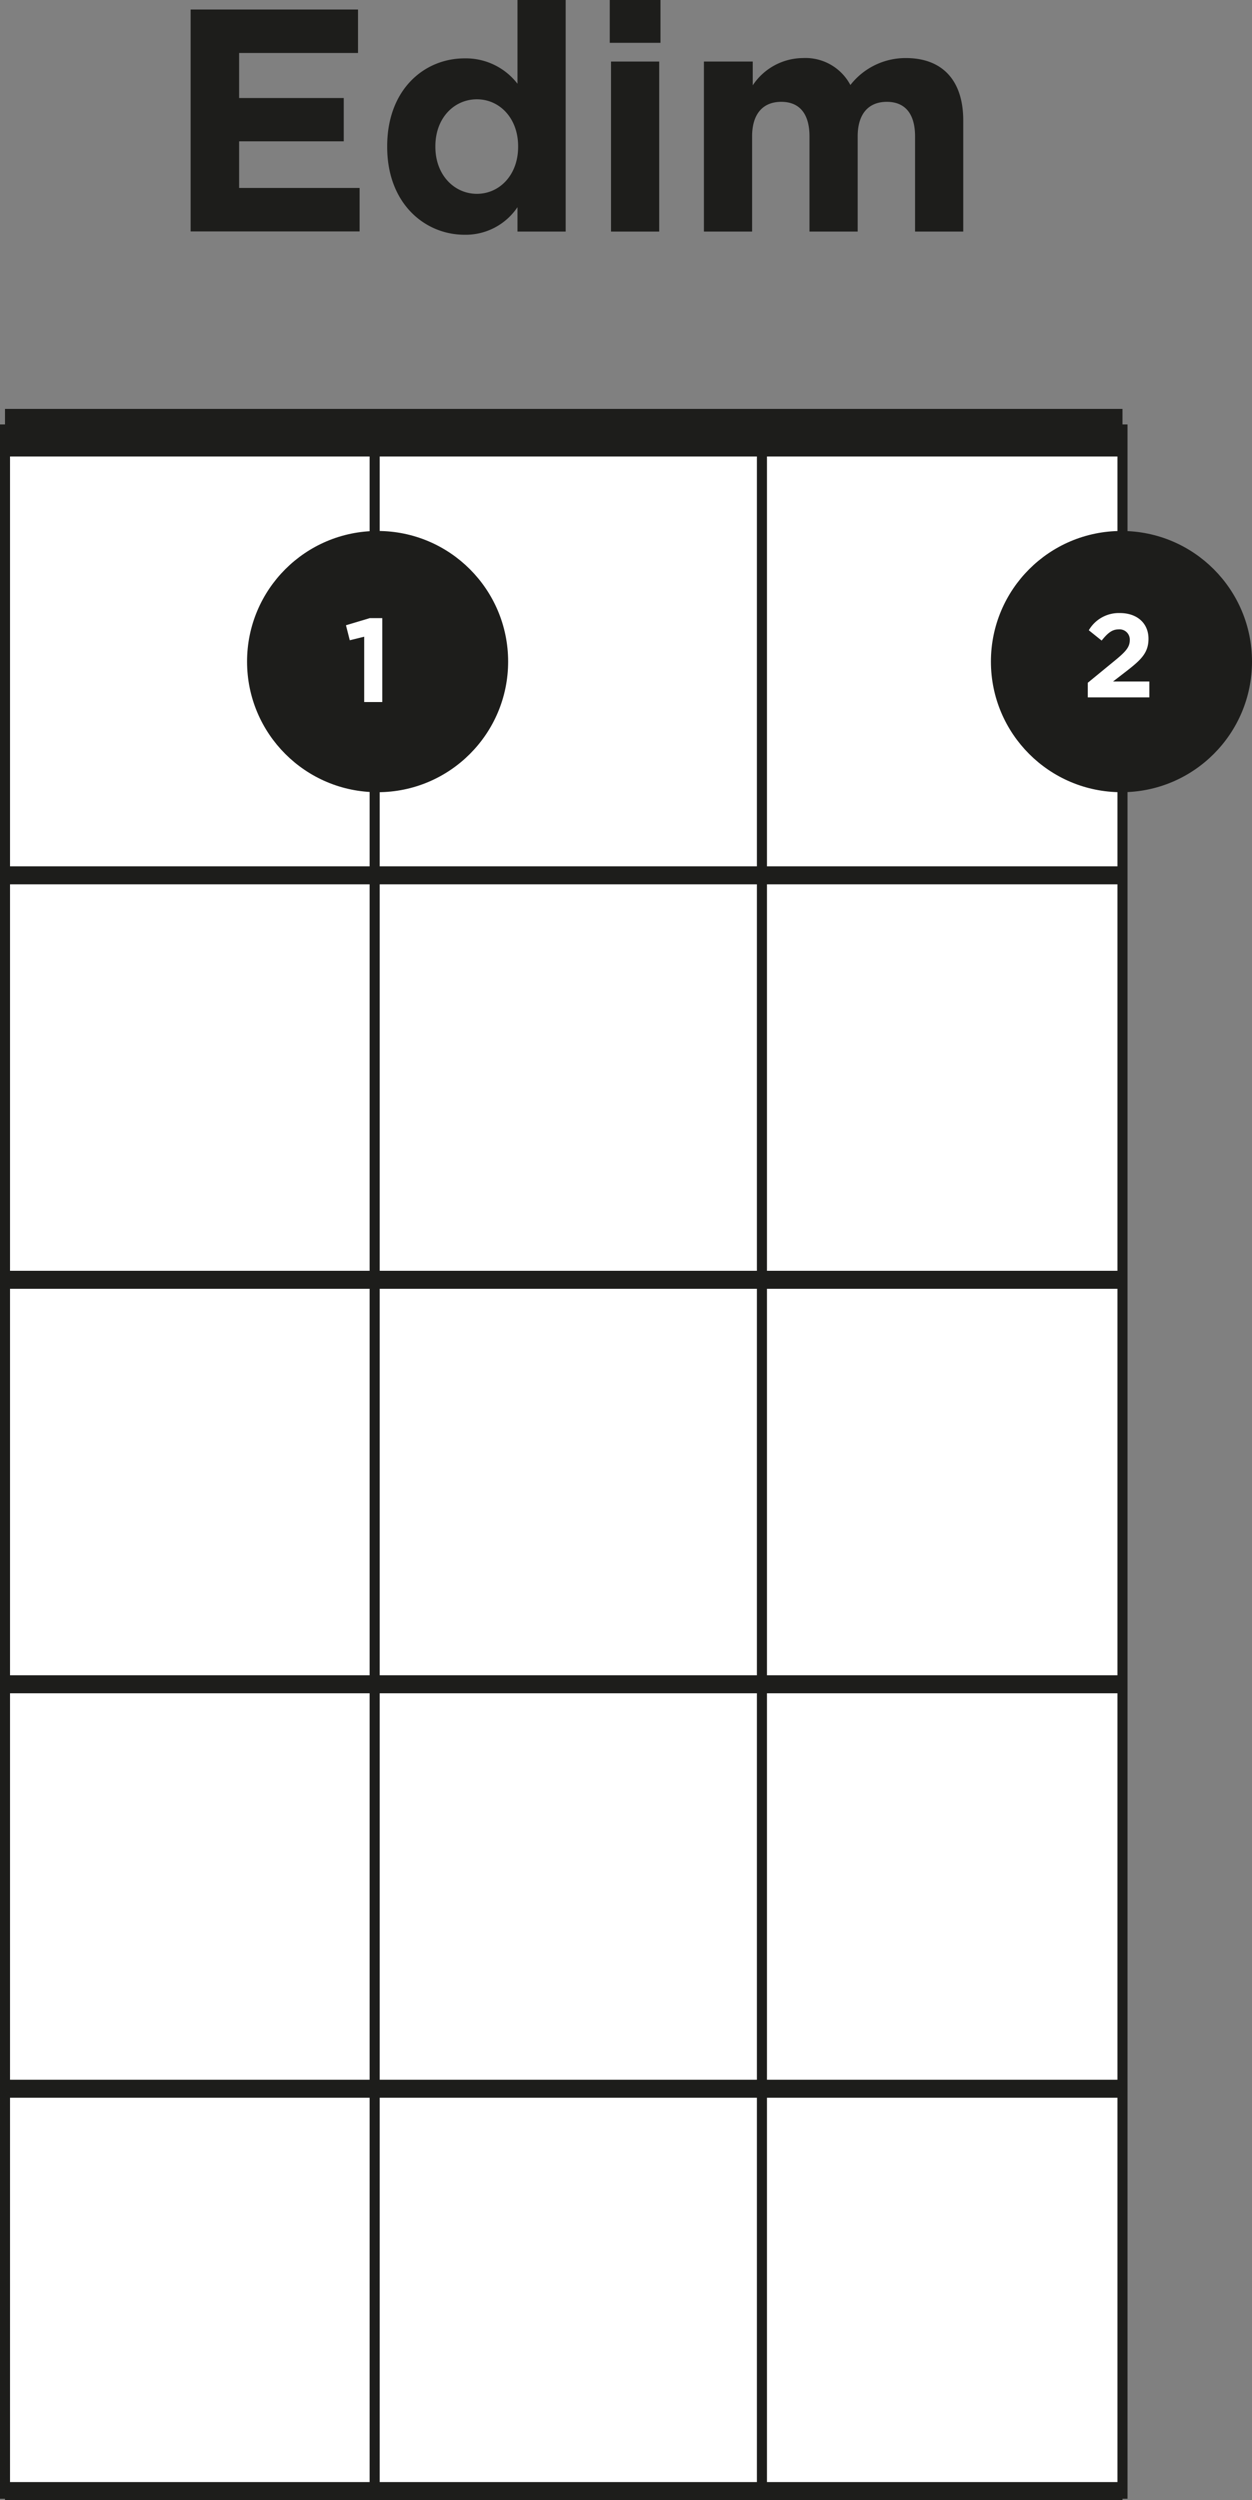 <svg id="Layer_1" data-name="Layer 1" xmlns="http://www.w3.org/2000/svg" viewBox="0 0 157.96 315.23"><rect x="0" y="0" width="157.96" height="315.23" fill="#808080" stroke="none"/><defs><style>.cls-1,.cls-2,.cls-3,.cls-4,.cls-6{fill:#fff;}.cls-1,.cls-2,.cls-3,.cls-4{stroke:#1d1d1b;stroke-miterlimit:10;}.cls-1{stroke-width:1.27px;}.cls-2{stroke-width:2.27px;}.cls-3{stroke-width:1.27px;}.cls-4{stroke-width:6px;}.cls-5{fill:#1d1d1b;}</style></defs><title>edim</title><rect class="cls-1" x="-2197.31" y="2418.99" width="260.29" height="140.99" transform="translate(2560.61 2251.46) rotate(90)"/><line class="cls-2" x1="141.62" y1="110.37" x2="0.63" y2="110.37"/><line class="cls-2" x1="141.62" y1="161.37" x2="0.63" y2="161.37"/><line class="cls-3" x1="47.27" y1="54.56" x2="47.27" y2="313.1"/><line class="cls-3" x1="96.13" y1="54.56" x2="96.13" y2="313.1"/><line class="cls-4" x1="141.62" y1="54.56" x2="0.63" y2="54.56"/><line class="cls-2" x1="141.62" y1="212.37" x2="0.63" y2="212.37"/><line class="cls-2" x1="141.62" y1="263.37" x2="0.63" y2="263.37"/><line class="cls-2" x1="141.62" y1="314.1" x2="0.63" y2="314.1"/><path class="cls-2" d="M-2137.65,2619.56" transform="translate(2138.29 -2305.18)"/><path class="cls-2" d="M-1996.66,2619.56" transform="translate(2138.29 -2305.18)"/><circle class="cls-5" cx="141.49" cy="83.42" r="16.47"/><circle class="cls-5" cx="47.64" cy="83.42" r="16.47"/><path class="cls-6" d="M-2092.33,2385.46l-1.83.45-0.48-1.89,3-.9h1.58v10.58h-2.28v-8.24Z" transform="translate(2138.29 -2305.18)"/><path class="cls-6" d="M-2001.06,2391.28l3.49-2.86c1.31-1.08,1.82-1.65,1.82-2.52a1.29,1.29,0,0,0-1.41-1.36c-0.81,0-1.37.45-2.14,1.41l-1.62-1.3a4.38,4.38,0,0,1,3.92-2.17c2.17,0,3.61,1.28,3.61,3.24v0c0,1.75-.9,2.63-2.76,4.07l-1.71,1.32h4.58v2h-7.77v-1.83Z" transform="translate(2138.29 -2305.18)"/><path class="cls-5" d="M-2114.24,2306.38h21.12v5.48h-15v5.68h13.2V2323h-13.2v5.88h15.2v5.48h-21.32v-28Z" transform="translate(2138.29 -2305.18)"/><path class="cls-5" d="M-2089.44,2323.7v-0.08c0-7.16,4.68-11.08,9.76-11.08a8.23,8.23,0,0,1,6.68,3.2v-10.56h6.08v29.2H-2073v-3.08a7.87,7.87,0,0,1-6.68,3.48C-2084.68,2334.78-2089.44,2330.86-2089.44,2323.7Zm16.52,0v-0.08c0-3.56-2.36-5.92-5.2-5.92s-5.24,2.32-5.24,5.92v0.08c0,3.56,2.4,5.92,5.24,5.92S-2072.92,2327.26-2072.92,2323.7Z" transform="translate(2138.29 -2305.18)"/><path class="cls-5" d="M-2061.36,2305.18h6.4v5.4h-6.4v-5.4Zm0.16,7.76h6.08v21.44h-6.08v-21.44Z" transform="translate(2138.29 -2305.18)"/><path class="cls-5" d="M-2049.4,2312.94h6.08v3a7.66,7.66,0,0,1,6.32-3.44,6.41,6.41,0,0,1,6,3.4,8.83,8.83,0,0,1,7-3.4c4.52,0,7.24,2.72,7.24,7.88v14h-6.08v-12c0-2.88-1.28-4.36-3.56-4.36s-3.68,1.48-3.68,4.36v12h-6.08v-12c0-2.88-1.28-4.36-3.56-4.36s-3.68,1.48-3.68,4.36v12h-6.08v-21.44Z" transform="translate(2138.29 -2305.18)"/></svg>